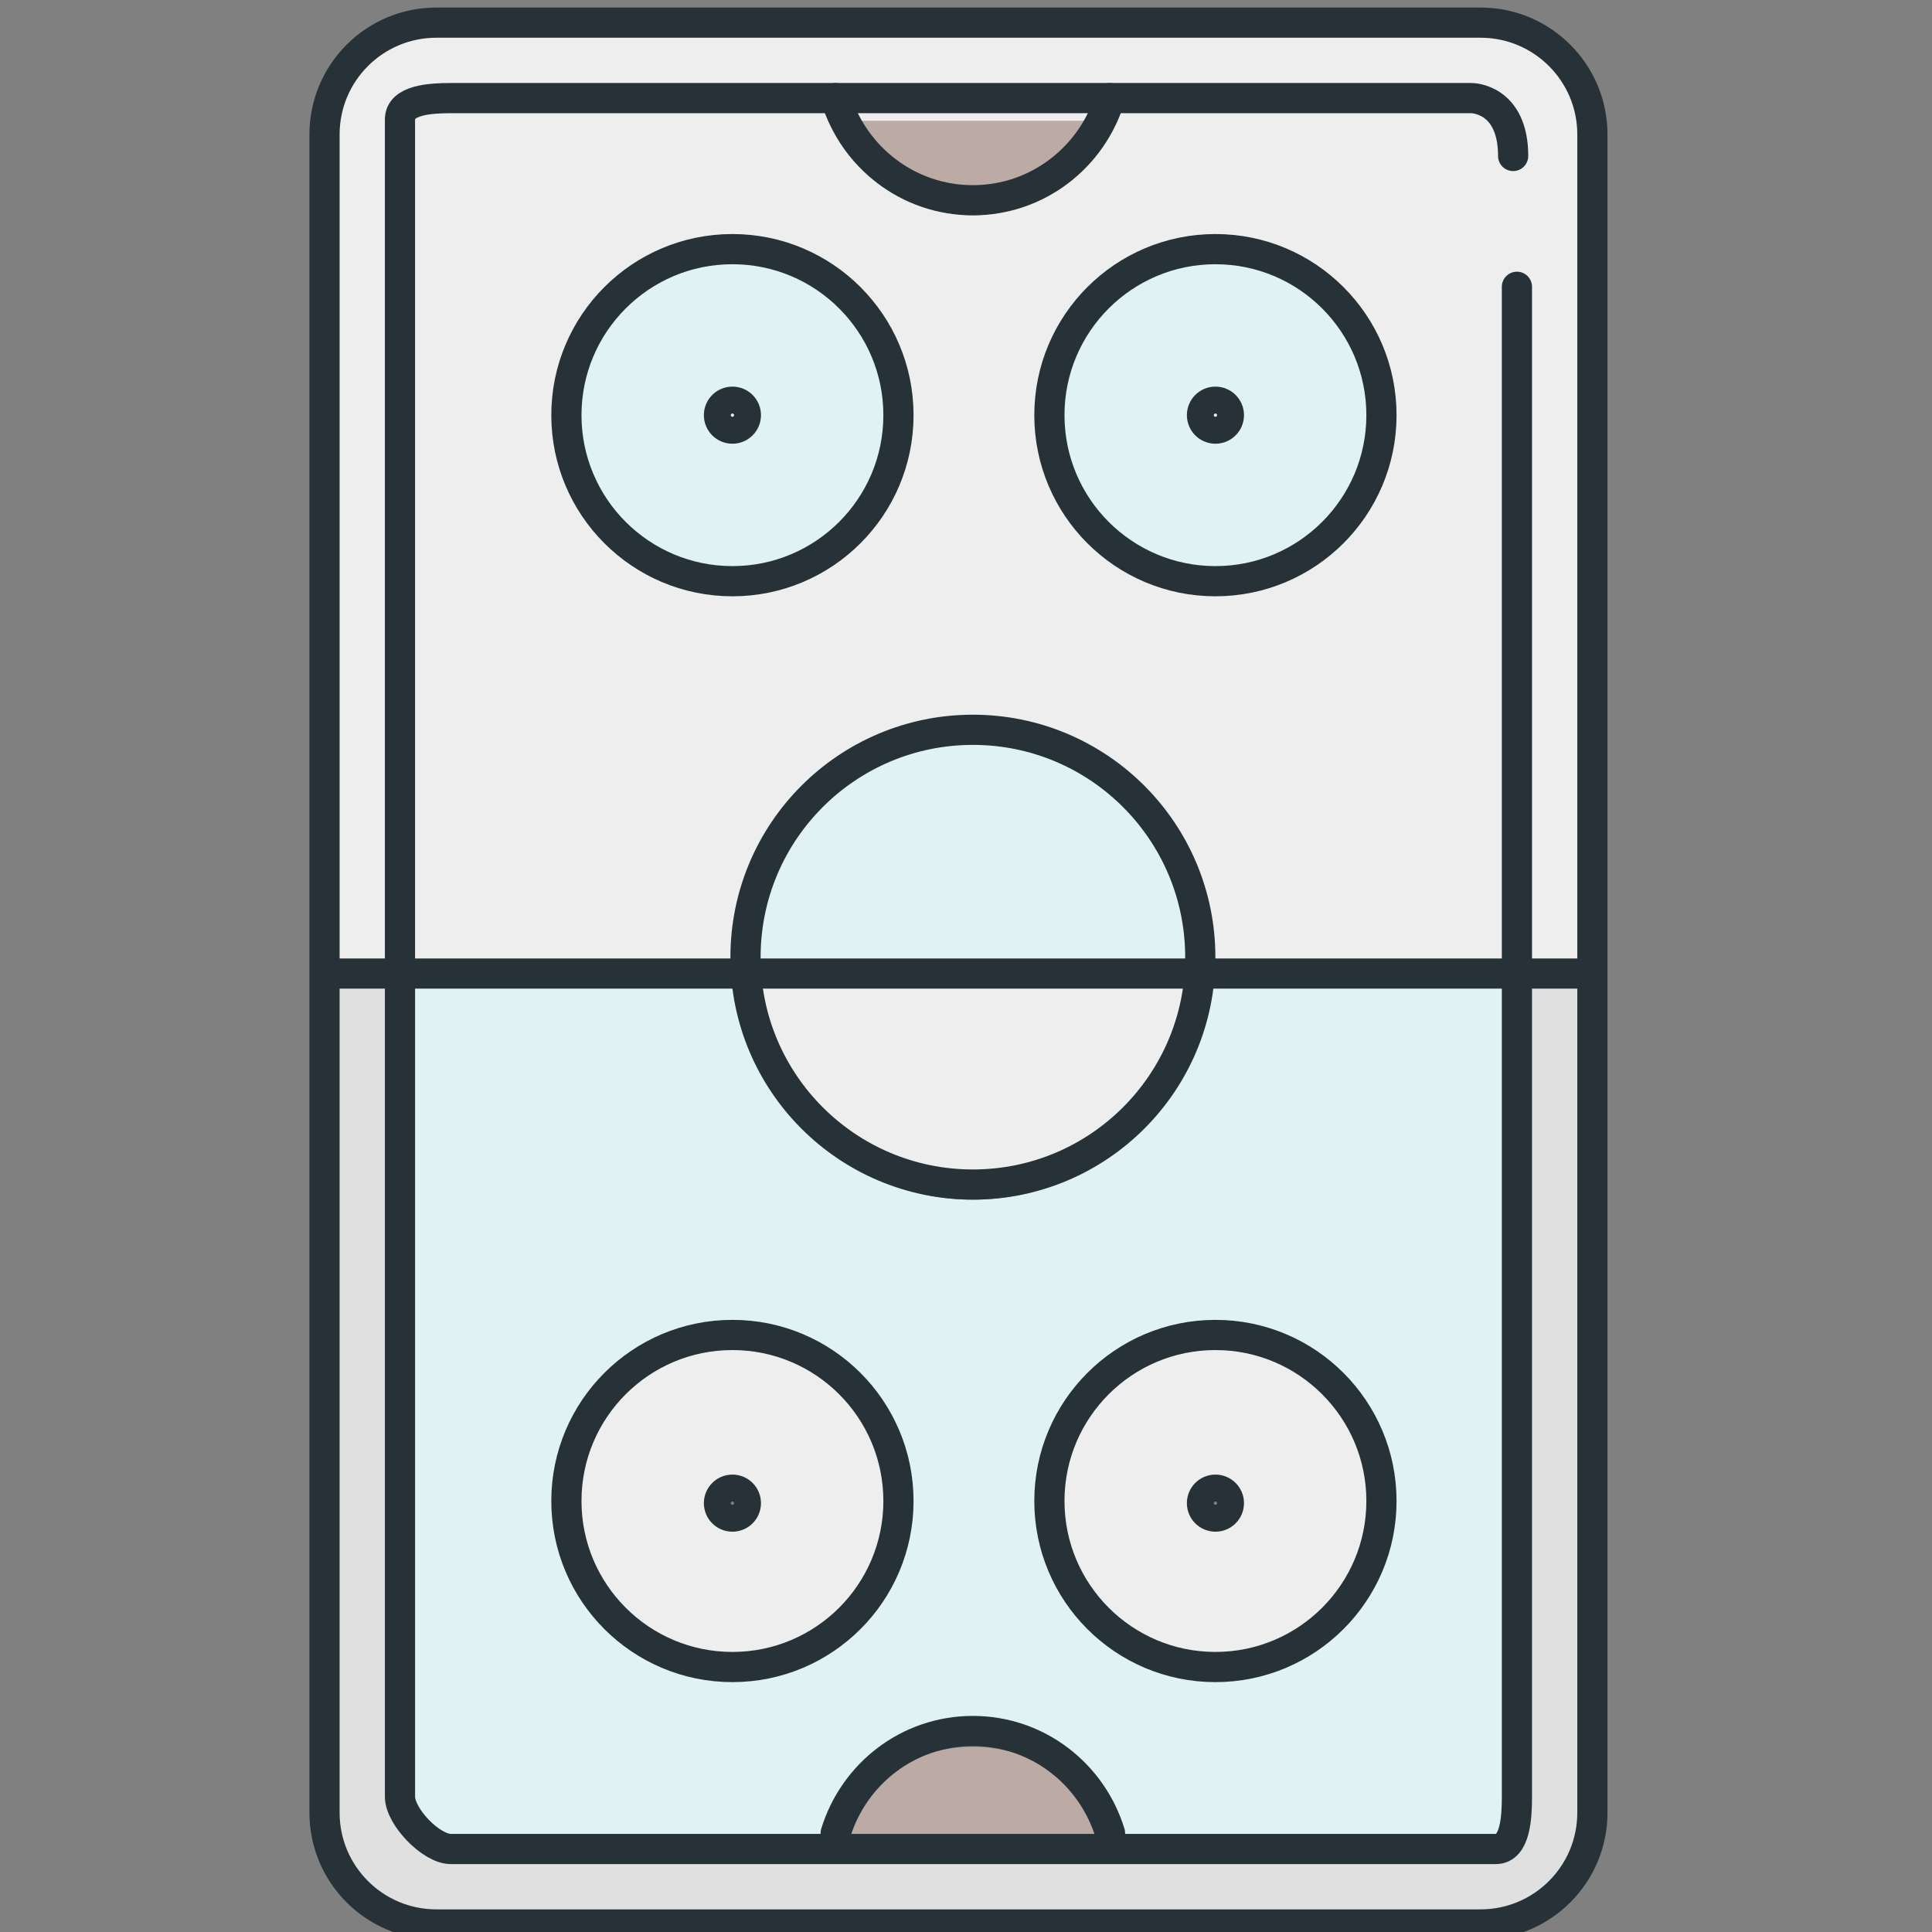 <?xml version="1.0" encoding="utf-8"?>
<!-- Generator: Adobe Illustrator 16.0.0, SVG Export Plug-In . SVG Version: 6.00 Build 0)  -->
<!DOCTYPE svg PUBLIC "-//W3C//DTD SVG 1.1//EN" "http://www.w3.org/Graphics/SVG/1.1/DTD/svg11.dtd">
<svg version="1.1" id="Layer_1" xmlns="http://www.w3.org/2000/svg" xmlns:xlink="http://www.w3.org/1999/xlink" x="0px" y="0px"
	 width="128px" height="128px" viewBox="0 0 128 128" enable-background="new 0 0 128 128" xml:space="preserve">
<rect x="0" y="0" width="128" height="128" fill="#808080" stroke="none"/>
<g>
	<g>
		<path fill="#EEEEEE" d="M98.592,2h-0.5H29.408C25.599,2,22,4.599,22,8.408V64h4.5h75h3.5V8.908v-0.5C105,4.599,102.401,2,98.592,2
			z"/>
		<path fill="#E0E0E0" d="M101,119.043c0,1.632-0.676,3.957-2.25,3.957H29.862c-1.571,0-3.862-2.342-3.862-3.957V65h-4v54.592
			c0,3.81,3.599,7.408,7.408,7.408h69.184c3.81,0,6.408-3.599,6.408-7.408V65h-4V119.043z"/>
		<path fill="#E0F2F1" d="M29.862,122h25.006c-0.006-1-0.001-0.38,0.019-0.445c1.301-4.259,5.146-7.245,9.566-7.245
			s8.265,3.049,9.566,7.308c0.02,0.065,0.025-0.617,0.019,0.383H98.75c0.942,0,1.25-1.851,1.25-2.957V65H79.968
			c-0.561,8-7.293,14.48-15.511,14.48c-8.216,0-14.949-6.48-15.51-14.48H27v54.043C27,120.1,28.847,122,29.862,122z M80.525,87.945
			c6.341,0,11.5,5.159,11.5,11.5s-5.159,11.5-11.5,11.5c-6.341,0-11.5-5.159-11.5-11.5S74.184,87.945,80.525,87.945z M48.525,87.945
			c6.341,0,11.5,5.159,11.5,11.5s-5.159,11.5-11.5,11.5s-11.5-5.159-11.5-11.5S42.184,87.945,48.525,87.945z"/>
		<path fill="#D50000" d="M54.895,122c-0.005,0-0.012-1-0.017,0h17.151c-0.005-1-0.012,0-0.017,0H54.895z"/>
		<path fill="#EEEEEE" d="M48.893,63.666c0-8.583,6.982-15.69,15.564-15.69c8.583,0,15.565,7.17,15.565,15.753
			c0,0.028-0.004-0.729-0.004,0.271H100V8.312C100,7.008,100.01,7,98.75,7C98.3,7,87.197,7,74.033,7c0,0,0.001-0.152-0.014-0.104
			c-1.301,4.259-5.146,6.995-9.566,6.995s-8.265-2.674-9.566-6.933C54.872,6.91,54.873,7,54.873,7C41.311,7,29.862,7,29.862,7
			C28.361,7,27,7.351,27,8.833V64h21.897C48.896,63,48.893,63.694,48.893,63.666z M80.525,16.006c6.341,0,11.5,5.159,11.5,11.5
			s-5.159,11.5-11.5,11.5c-6.341,0-11.5-5.159-11.5-11.5S74.184,16.006,80.525,16.006z M37.025,27.506c0-6.341,5.159-11.5,11.5-11.5
			s11.5,5.159,11.5,11.5s-5.159,11.5-11.5,11.5S37.025,33.847,37.025,27.506z"/>
		<path fill="#EEEEEE" d="M64.457,78.48c7.666,0,13.952-6.48,14.511-13.48H49.947C50.506,72,56.792,78.48,64.457,78.48z"/>
		<path fill="#E0F2F1" d="M79.022,63.666c0-8.031-6.534-14.69-14.565-14.69c-8.031,0-14.564,6.722-14.564,14.753
			c0,0.028,0.004-0.729,0.004,0.271h29.121C79.019,63,79.022,63.694,79.022,63.666z"/>
		<path fill="#D50000" d="M77.968,65c0.024-1,0.048-1,0.05-1H48.897c0.002,0,0.026,0,0.05,1H77.968z"/>
		<path fill="#BCAAA4" d="M64.453,14.267c3.926,0,7.343-3.267,8.559-6.267c-5.594,0-11.513,0-17.117,0
			C57.11,11,60.527,14.267,64.453,14.267z"/>
		<path fill="#BCAAA4" d="M64.453,115.733c-3.926,0-7.343,2.267-8.559,6.267h17.117C71.796,118,68.379,115.733,64.453,115.733z"/>
		<path fill="#E0F2F1" d="M48.525,17.006c-5.79,0-10.5,4.71-10.5,10.5s4.71,10.5,10.5,10.5s10.5-4.71,10.5-10.5
			S54.315,17.006,48.525,17.006z M48.525,28.898c-0.768,0-1.393-0.625-1.393-1.393s0.625-1.393,1.393-1.393s1.393,0.625,1.393,1.393
			S49.293,28.898,48.525,28.898z"/>
		<path fill="#E0F2F1" d="M80.525,38.006c5.79,0,10.5-4.71,10.5-10.5s-4.71-10.5-10.5-10.5s-10.5,4.71-10.5,10.5
			S74.736,38.006,80.525,38.006z M80.525,26.113c0.768,0,1.393,0.625,1.393,1.393s-0.625,1.393-1.393,1.393
			s-1.393-0.625-1.393-1.393S79.757,26.113,80.525,26.113z"/>
		<path fill="#EEEEEE" d="M48.525,109.945c5.79,0,10.5-4.71,10.5-10.5s-4.71-10.5-10.5-10.5s-10.5,4.71-10.5,10.5
			S42.736,109.945,48.525,109.945z M48.525,98.194c0.768,0,1.393,0.625,1.393,1.393s-0.625,1.393-1.393,1.393
			s-1.393-0.625-1.393-1.393S47.757,98.194,48.525,98.194z"/>
		<path fill="#EEEEEE" d="M80.525,109.945c5.79,0,10.5-4.71,10.5-10.5s-4.71-10.5-10.5-10.5s-10.5,4.71-10.5,10.5
			S74.736,109.945,80.525,109.945z M80.525,98.194c0.768,0,1.393,0.625,1.393,1.393s-0.625,1.393-1.393,1.393
			s-1.393-0.625-1.393-1.393S79.757,98.194,80.525,98.194z"/>
		<circle fill="#D50000" cx="47.525" cy="27.506" r="0.393"/>
		<circle fill="#D50000" cx="79.525" cy="27.506" r="0.393"/>
		<circle fill="#D50000" cx="47.525" cy="99.587" r="0.393"/>
		<circle fill="#D50000" cx="79.525" cy="99.587" r="0.393"/>
	</g>
	<g>
		<path fill="none" stroke="#263238" stroke-width="2" stroke-linecap="round" stroke-linejoin="round" stroke-miterlimit="10" d="
			M105.5,120.092c0,4.091-3.317,7.408-7.408,7.408H28.908c-4.091,0-7.408-3.317-7.408-7.408V8.908c0-4.091,3.317-7.408,7.408-7.408
			h69.184c4.091,0,7.408,3.317,7.408,7.408V120.092z"/>
		
			<line fill="none" stroke="#263238" stroke-width="2" stroke-linecap="round" stroke-linejoin="round" stroke-miterlimit="10" x1="22" y1="64.5" x2="105" y2="64.5"/>
		<path fill="none" stroke="#263238" stroke-width="2" stroke-linecap="round" stroke-linejoin="round" stroke-miterlimit="10" d="
			M79.522,63.416c0,8.32-6.744,15.064-15.065,15.064c-8.323,0-15.065-6.744-15.065-15.064c0-8.321,6.742-15.065,15.065-15.065
			C72.778,48.351,79.522,55.095,79.522,63.416z"/>
		<path fill="none" stroke="#263238" stroke-width="2" stroke-linecap="round" stroke-linejoin="round" stroke-miterlimit="10" d="
			M55.365,6.5c1.195,3.908,4.79,6.767,9.088,6.767c4.298,0,7.894-2.858,9.088-6.767"/>
		<path fill="none" stroke="#263238" stroke-width="2" stroke-linecap="round" stroke-linejoin="round" stroke-miterlimit="10" d="
			M73.542,121.451c-1.195-3.908-4.79-6.767-9.088-6.767c-4.299,0-7.894,2.858-9.088,6.767"/>
		<path fill="none" stroke="#263238" stroke-width="2" stroke-linecap="round" stroke-linejoin="round" stroke-miterlimit="10" d="
			M100.5,19v100.043c0,1.306-0.088,3.457-1.393,3.457H29.862c-1.306,0-3.362-2.151-3.362-3.457V7.908
			c0-1.306,2.057-1.408,3.362-1.408H97.5c0,0,2.75,0.001,2.75,3.834"/>
		
			<circle fill="none" stroke="#263238" stroke-width="2" stroke-linecap="round" stroke-linejoin="round" stroke-miterlimit="10" cx="48.525" cy="27.506" r="11"/>
		
			<circle fill="none" stroke="#263238" stroke-width="2" stroke-linecap="round" stroke-linejoin="round" stroke-miterlimit="10" cx="80.525" cy="27.506" r="11"/>
		
			<circle fill="none" stroke="#263238" stroke-width="2" stroke-linecap="round" stroke-linejoin="round" stroke-miterlimit="10" cx="48.525" cy="99.445" r="11"/>
		
			<circle fill="none" stroke="#263238" stroke-width="2" stroke-linecap="round" stroke-linejoin="round" stroke-miterlimit="10" cx="80.525" cy="99.445" r="11"/>
		
			<circle fill="none" stroke="#263238" stroke-width="2" stroke-linecap="round" stroke-linejoin="round" stroke-miterlimit="10" cx="48.525" cy="27.506" r="0.892"/>
		
			<circle fill="none" stroke="#263238" stroke-width="2" stroke-linecap="round" stroke-linejoin="round" stroke-miterlimit="10" cx="80.526" cy="27.506" r="0.892"/>
		
			<circle fill="none" stroke="#263238" stroke-width="2" stroke-linecap="round" stroke-linejoin="round" stroke-miterlimit="10" cx="48.525" cy="99.587" r="0.892"/>
		
			<circle fill="none" stroke="#263238" stroke-width="2" stroke-linecap="round" stroke-linejoin="round" stroke-miterlimit="10" cx="80.526" cy="99.587" r="0.892"/>
	</g>
</g>
</svg>

